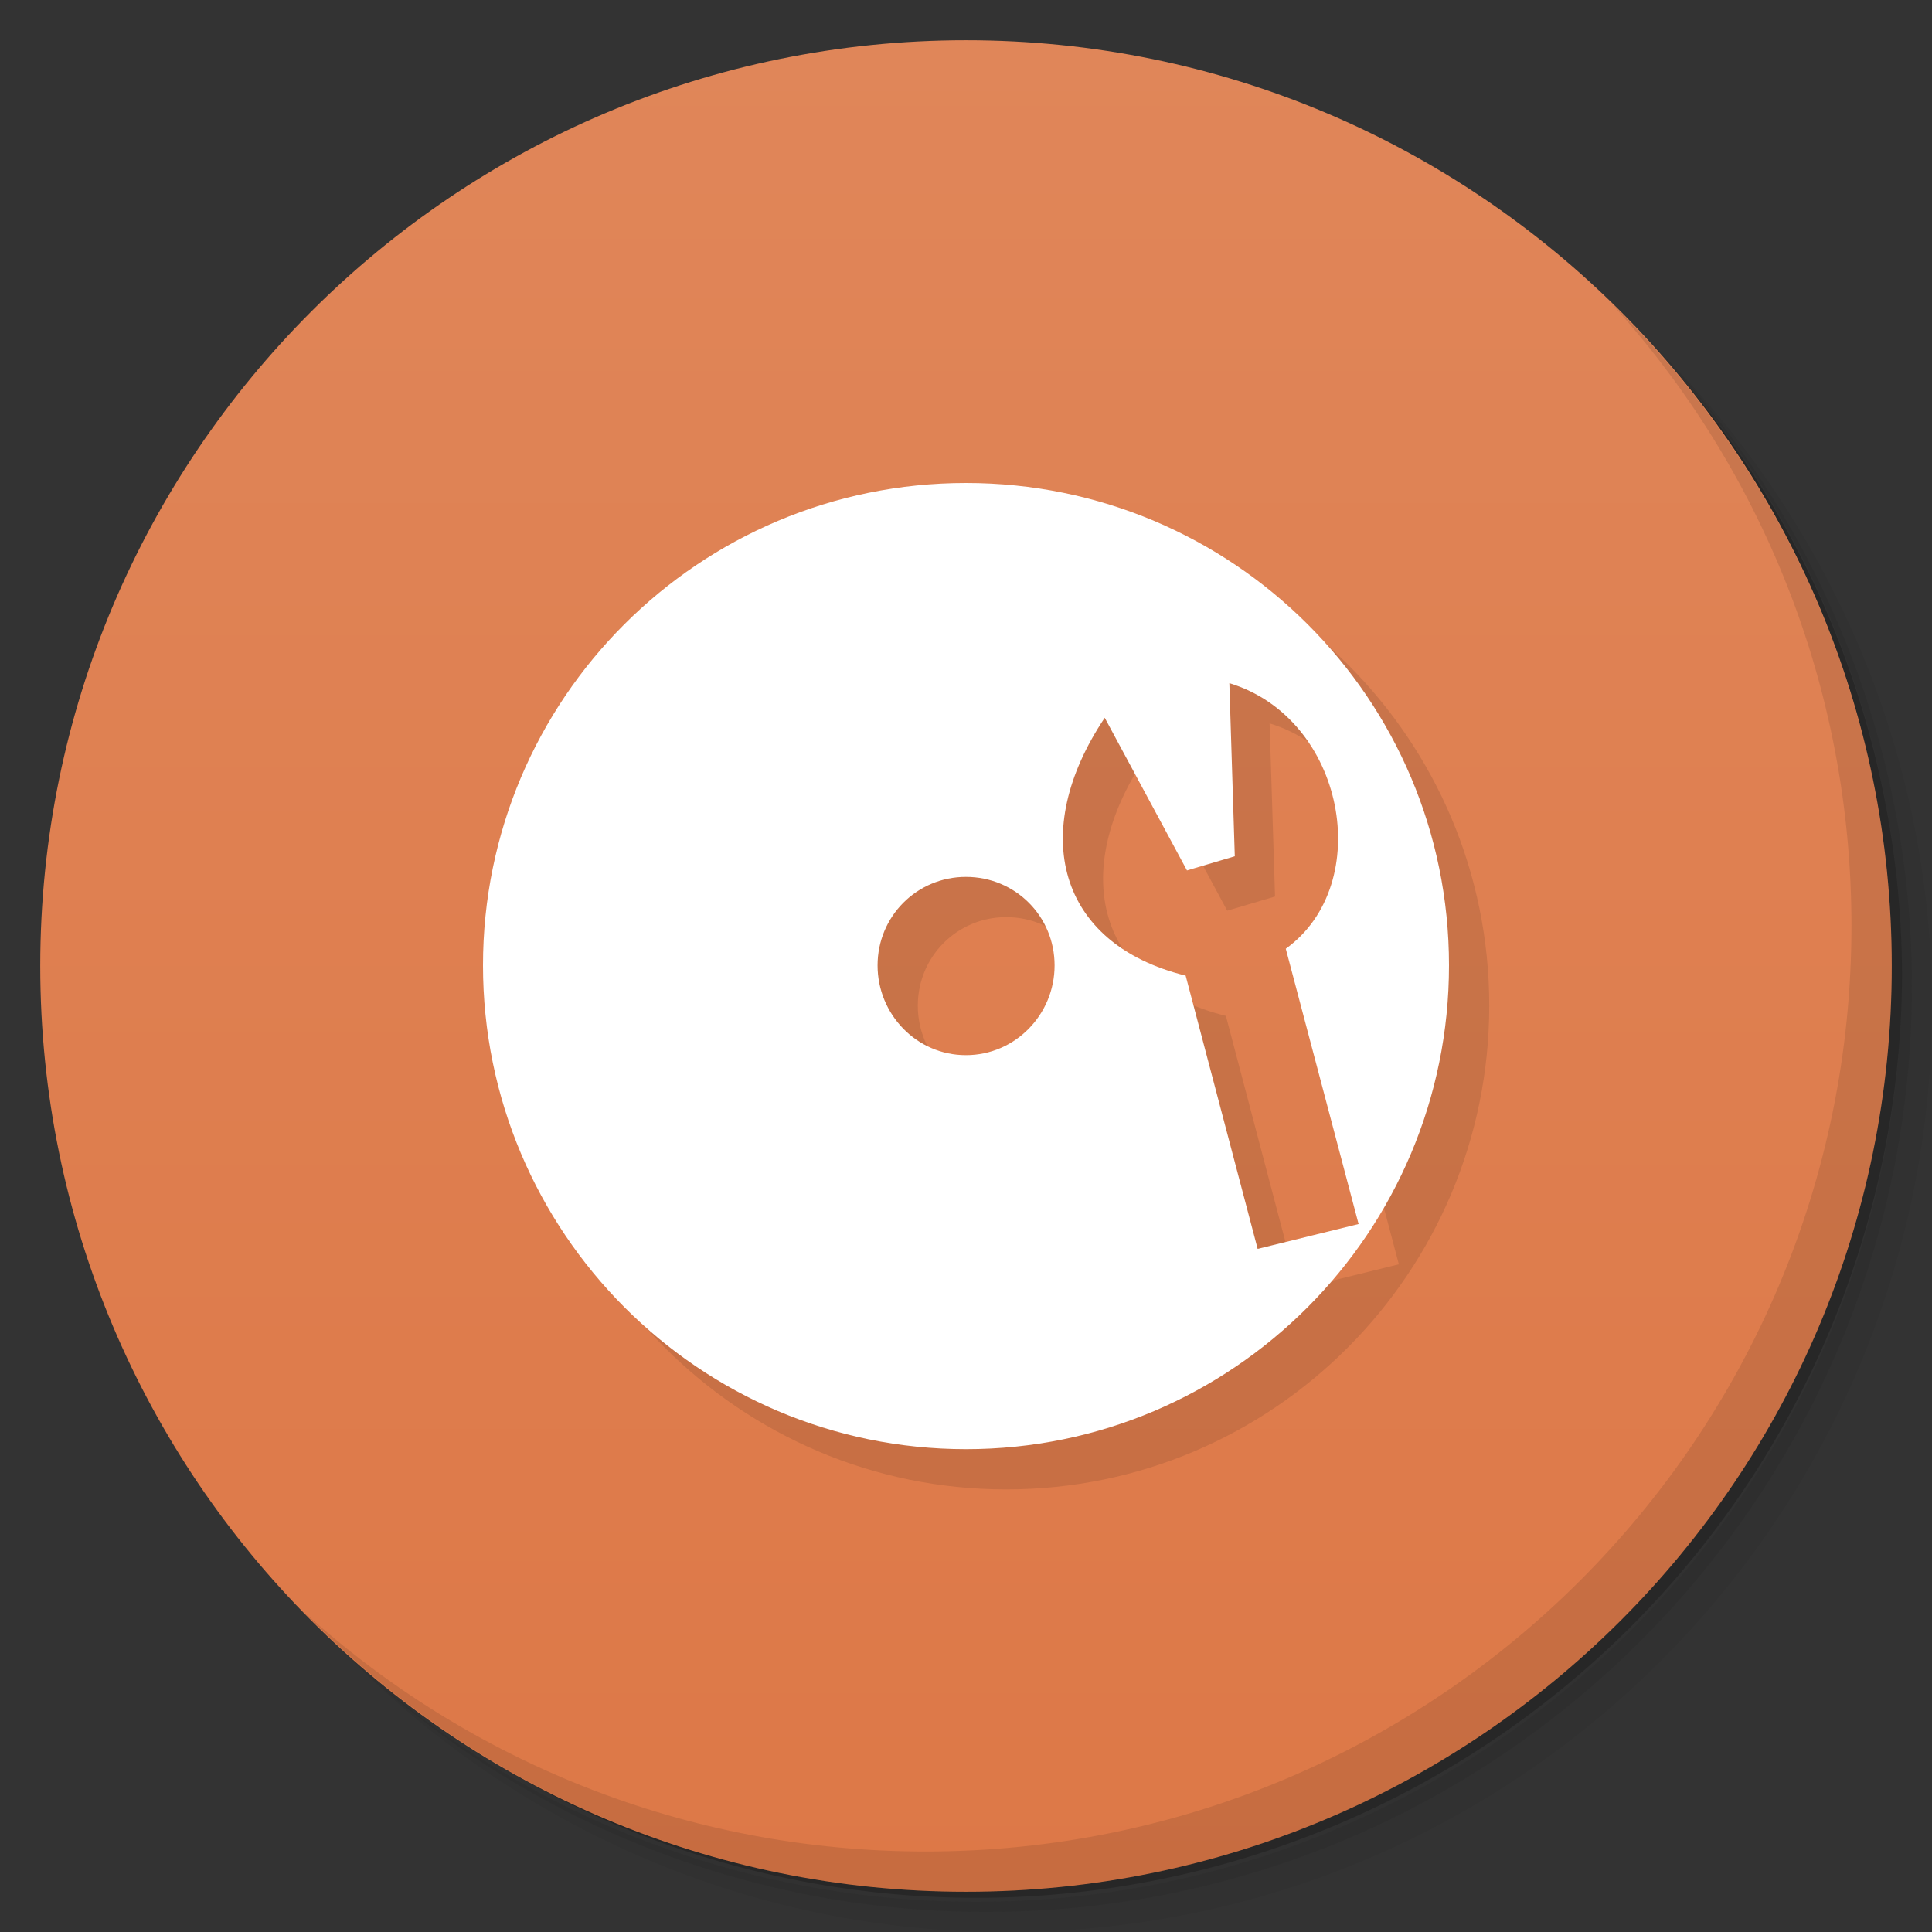 <svg xmlns="http://www.w3.org/2000/svg" viewBox="0 0 48 48">
 <rect x="0" y="0" width="48" height="48" fill="#333333" stroke="none"/>
 <defs>
  <linearGradient id="linearGradient3764" x1="1" x2="47" gradientUnits="userSpaceOnUse" gradientTransform="matrix(0,-1,1,0,-1.5e-6,48)">
   <stop style="stop-color:#dd7847;stop-opacity:1"/>
   <stop offset="1" style="stop-color:#e08659;stop-opacity:1"/>
  </linearGradient>
  
 </defs>
 <g>
  <path d="m 36.31 5 c 5.859 4.062 9.688 10.831 9.688 18.5 c 0 12.426 -10.07 22.5 -22.5 22.5 c -7.669 0 -14.438 -3.828 -18.5 -9.688 c 1.037 1.822 2.306 3.499 3.781 4.969 c 4.085 3.712 9.514 5.969 15.469 5.969 c 12.703 0 23 -10.298 23 -23 c 0 -5.954 -2.256 -11.384 -5.969 -15.469 c -1.469 -1.475 -3.147 -2.744 -4.969 -3.781 z m 4.969 3.781 c 3.854 4.113 6.219 9.637 6.219 15.719 c 0 12.703 -10.297 23 -23 23 c -6.081 0 -11.606 -2.364 -15.719 -6.219 c 4.16 4.144 9.883 6.719 16.219 6.719 c 12.703 0 23 -10.298 23 -23 c 0 -6.335 -2.575 -12.06 -6.719 -16.219 z" style="opacity:0.05"/>
  <path d="m 41.28 8.781 c 3.712 4.085 5.969 9.514 5.969 15.469 c 0 12.703 -10.297 23 -23 23 c -5.954 0 -11.384 -2.256 -15.469 -5.969 c 4.113 3.854 9.637 6.219 15.719 6.219 c 12.703 0 23 -10.298 23 -23 c 0 -6.081 -2.364 -11.606 -6.219 -15.719 z" style="opacity:0.1"/>
  <path d="m 31.25 2.375 c 8.615 3.154 14.75 11.417 14.75 21.13 c 0 12.426 -10.07 22.5 -22.5 22.5 c -9.708 0 -17.971 -6.135 -21.12 -14.75 a 23 23 0 0 0 44.875 -7 a 23 23 0 0 0 -16 -21.875 z" style="opacity:0.2"/>
 </g>
 <g>
  <path d="m 24 1 c 12.703 0 23 10.297 23 23 c 0 12.703 -10.297 23 -23 23 -12.703 0 -23 -10.297 -23 -23 0 -12.703 10.297 -23 23 -23 z" style="fill:url(#linearGradient3764);fill-opacity:1"/>
 </g>
 <g>
  <g style="clip-path:url(#clipPath-831873452)">
   <g transform="translate(1,1)">
    <g style="opacity:0.1">
     <!-- color: #e08659 -->
     <g>
      <path d="m 24 12 c -6.633 0 -12 5.363 -12 11.984 c 0 6.621 5.367 12.02 12 12.02 c 6.633 0 12 -5.395 12 -12.02 c 0 -6.621 -5.367 -11.984 -12 -11.984 m 6.543 4.973 c 2.879 0.871 3.633 4.992 1.402 6.598 l 1.809 6.84 l -2.508 0.617 l -1.789 -6.789 c -3.184 -0.785 -3.914 -3.563 -2.01 -6.406 l 2.043 3.793 l 1.188 -0.352 m -6.68 0.512 c 1.23 0 2.203 0.98 2.203 2.199 c 0 1.219 -0.977 2.23 -2.203 2.23 c -1.223 0 -2.195 -1.012 -2.195 -2.23 c 0 -1.219 0.977 -2.199 2.195 -2.199 m 0 0" style="fill:#000;fill-opacity:1;stroke:none;fill-rule:nonzero"/>
     </g>
    </g>
   </g>
  </g>
 </g>
 <g>
  <g style="clip-path:url(#clipPath-843370799)">
   <!-- color: #e08659 -->
   <g>
    <path d="m 24 12 c -6.633 0 -12 5.363 -12 11.984 c 0 6.621 5.367 12.02 12 12.02 c 6.633 0 12 -5.395 12 -12.02 c 0 -6.621 -5.367 -11.984 -12 -11.984 m 6.543 4.973 c 2.879 0.871 3.633 4.992 1.402 6.598 l 1.809 6.84 l -2.508 0.617 l -1.789 -6.789 c -3.184 -0.785 -3.914 -3.563 -2.01 -6.406 l 2.043 3.793 l 1.188 -0.352 m -6.68 0.512 c 1.23 0 2.203 0.98 2.203 2.199 c 0 1.219 -0.977 2.23 -2.203 2.23 c -1.223 0 -2.195 -1.012 -2.195 -2.23 c 0 -1.219 0.977 -2.199 2.195 -2.199 m 0 0" style="fill:#fff;fill-opacity:1;stroke:none;fill-rule:nonzero"/>
   </g>
  </g>
 </g>
 <g>
  <path d="m 40.03 7.531 c 3.712 4.084 5.969 9.514 5.969 15.469 0 12.703 -10.297 23 -23 23 c -5.954 0 -11.384 -2.256 -15.469 -5.969 4.178 4.291 10.01 6.969 16.469 6.969 c 12.703 0 23 -10.298 23 -23 0 -6.462 -2.677 -12.291 -6.969 -16.469 z" style="opacity:0.1"/>
 </g>
</svg>

